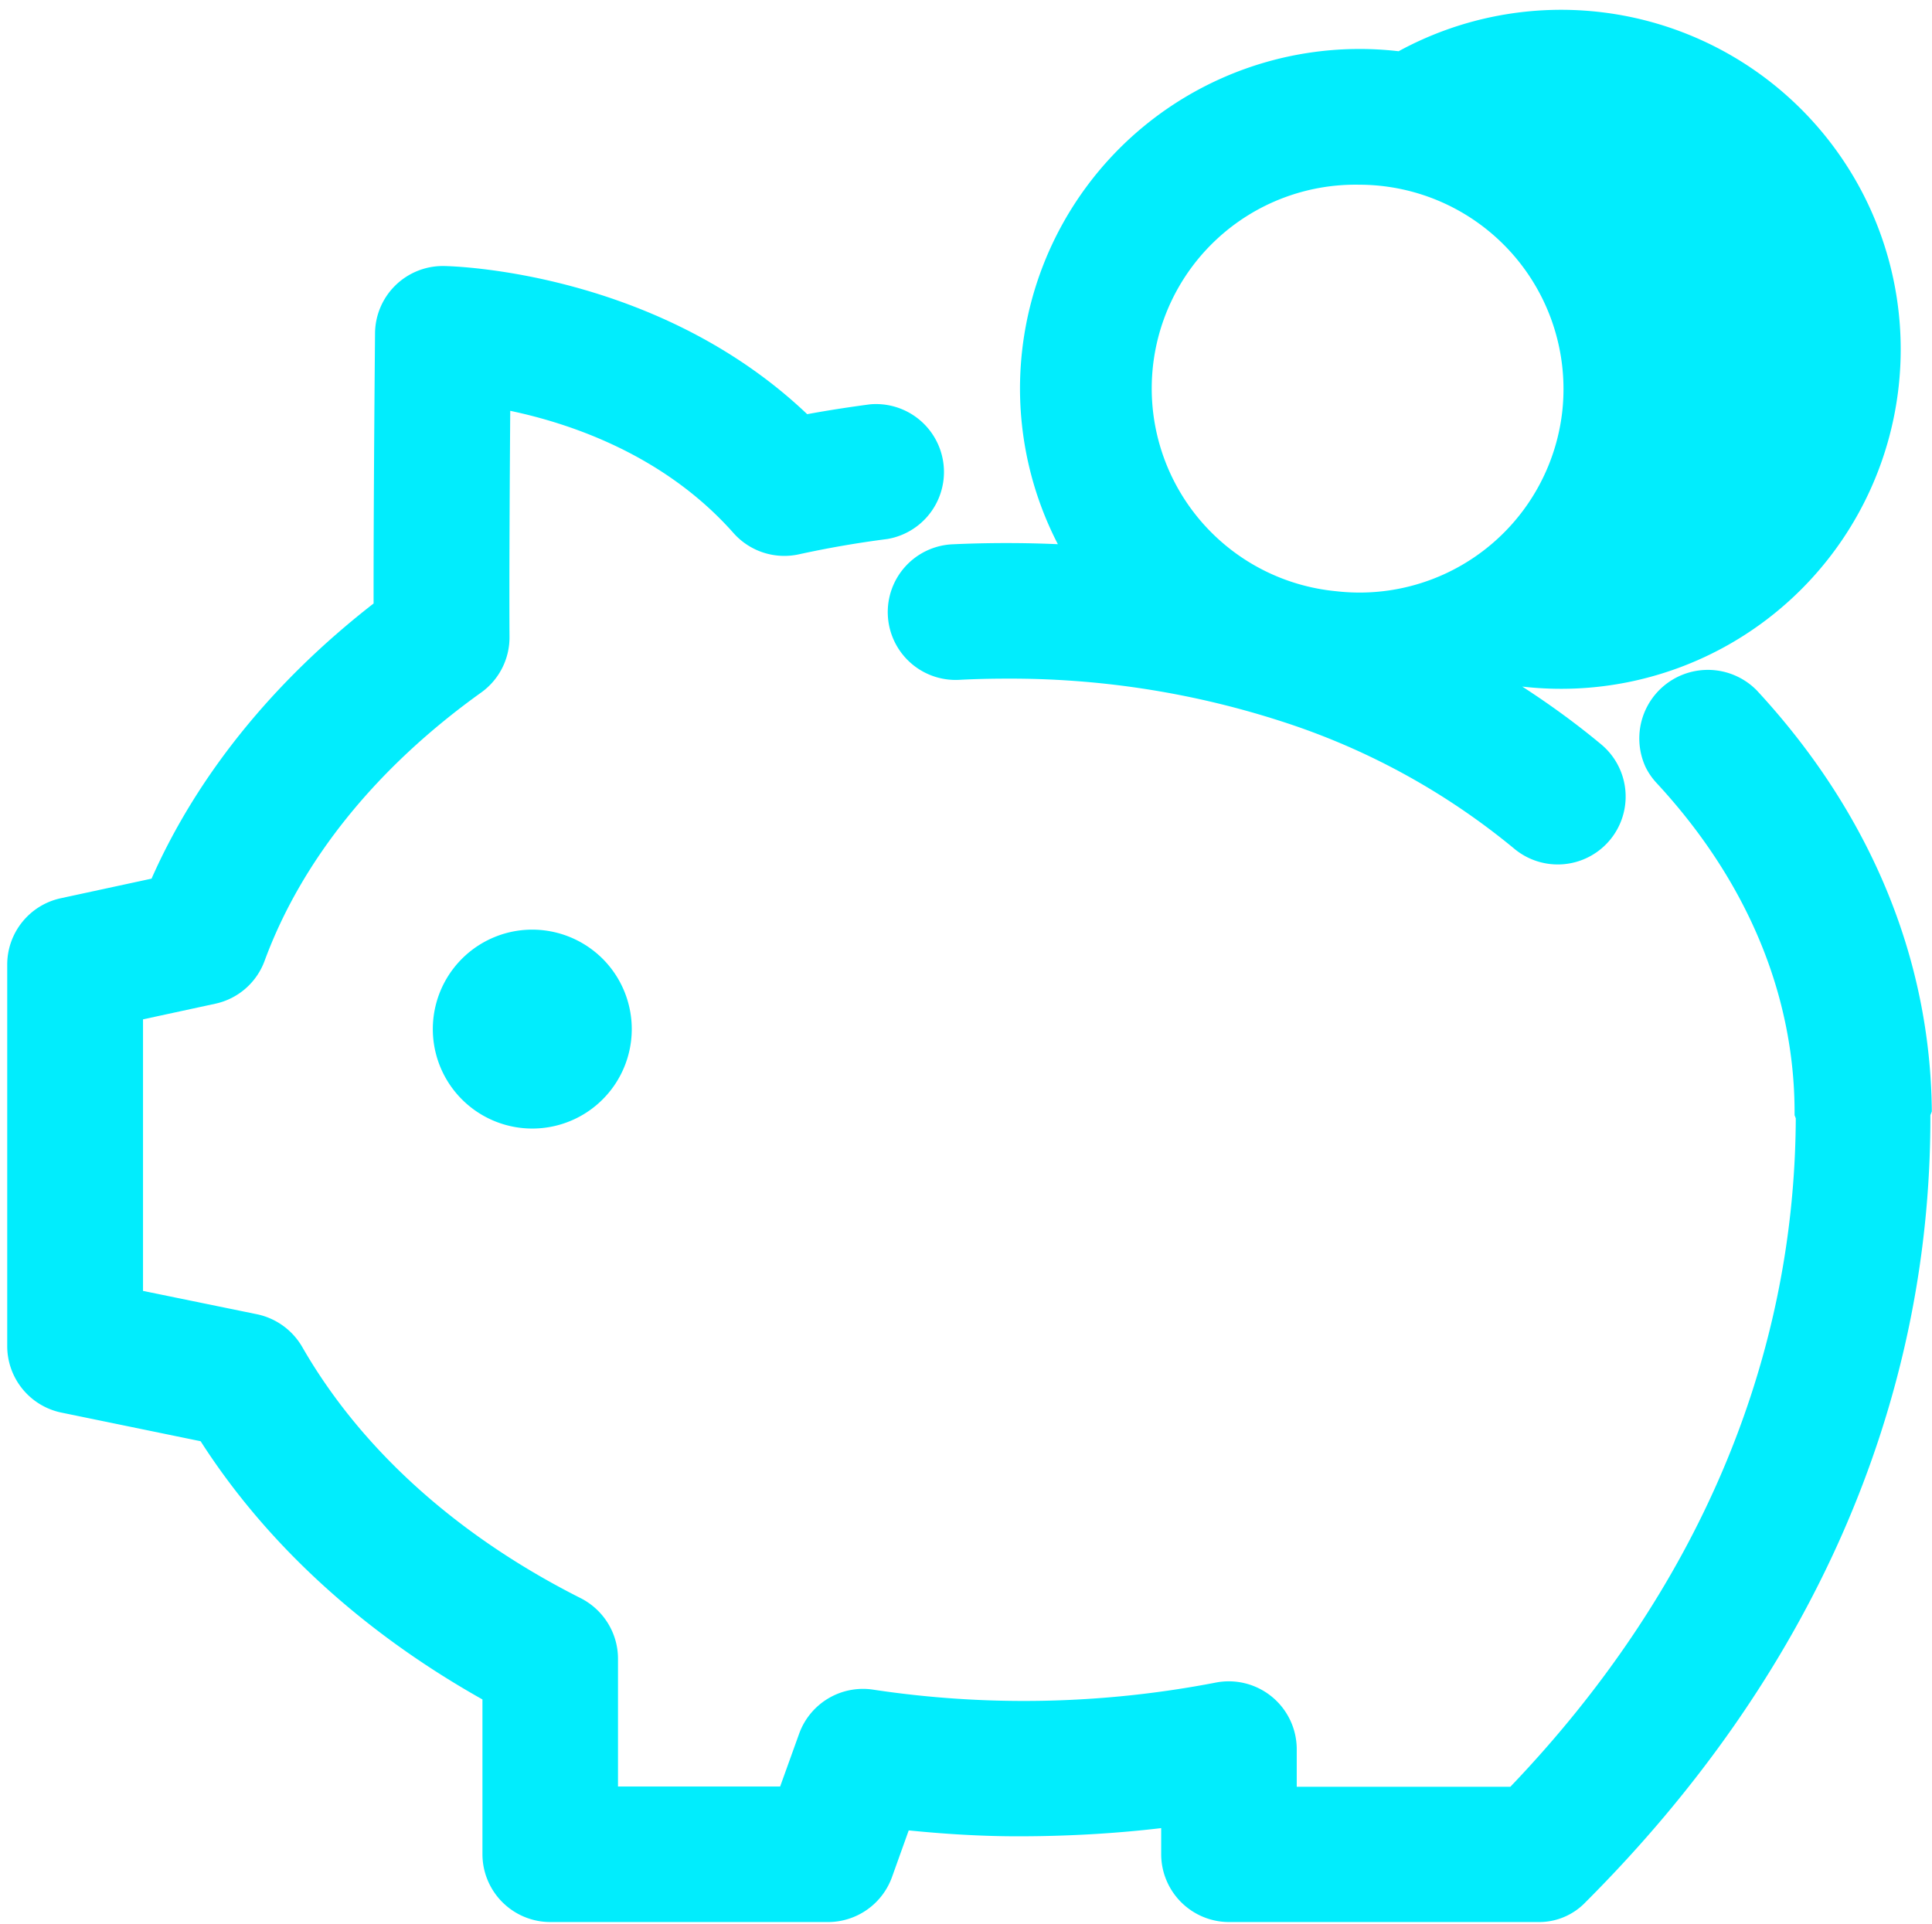<?xml version="1.0" standalone="no"?><!DOCTYPE svg PUBLIC "-//W3C//DTD SVG 1.1//EN" "http://www.w3.org/Graphics/SVG/1.1/DTD/svg11.dtd"><svg t="1705595796222" class="icon" viewBox="0 0 1028 1024" version="1.1" xmlns="http://www.w3.org/2000/svg" p-id="15023" xmlns:xlink="http://www.w3.org/1999/xlink" width="64.25" height="64"><path d="M744.192 27.264a180.672 180.672 0 1 1 65.792 338.112c14.848 9.6 29.056 19.968 42.176 30.912a36.032 36.032 0 0 1-46.592 55.232 373.76 373.76 0 0 0-124.736-67.968 467.904 467.904 0 0 0-145.152-22.4c-8.448 0-16.96 0.192-25.344 0.64a36.096 36.096 0 1 1-3.712-72.128 626.624 626.624 0 0 1 56.256-0.064 180.48 180.48 0 0 1-18.944-103.616 180.672 180.672 0 0 1 200.256-158.72z m87.04 192a108.736 108.736 0 0 0-107.968-120.96 108.416 108.416 0 0 0-12.352 216.32 108.544 108.544 0 0 0 120.32-95.36z" p-id="15024" fill="#01EDFD"></path><path d="M32.704 751.744a36.16 36.16 0 0 1-28.864-35.392V513.344c0-17.024 11.904-31.744 28.48-35.328l48.32-10.432c24.192-54.72 64.64-104.832 118.144-146.432-0.064-55.872 0.768-142.848 0.768-143.808a36.096 36.096 0 0 1 36.672-35.776c4.864 0.064 113.28 2.752 193.28 78.848 11.072-2.048 22.336-3.776 33.472-5.248a36.16 36.16 0 0 1 9.152 71.68 541.12 541.12 0 0 0-46.976 8.128 36.16 36.16 0 0 1-34.88-11.328c-36.416-41.088-85.632-58.048-118.784-65.024-0.256 36.416-0.576 88.768-0.384 120.384a36.096 36.096 0 0 1-15.04 29.504c-55.68 39.872-95.552 89.216-115.264 142.784a36.032 36.032 0 0 1-26.24 22.848l-38.464 8.32v144.512l60.608 12.416a36.416 36.416 0 0 1 24.064 17.344c31.168 54.336 82.432 100.608 148.224 133.76 12.16 6.208 19.84 18.624 19.84 32.256v67.968h86.272l10.112-28.096a36.096 36.096 0 0 1 39.104-23.488 537.984 537.984 0 0 0 182.528-3.712 36.16 36.16 0 0 1 43.136 35.456v19.968h113.664c99.392-103.872 151.296-226.56 151.872-355.712l-0.64-1.664v-0.704-0.704c0-62.976-25.472-123.648-73.536-175.488a35.84 35.84 0 0 1-5.696-8.256 36.48 36.48 0 0 1 59.2-40.832c60.416 65.28 92.352 142.72 93.056 224l-0.768 1.984v1.408c0 153.344-63.616 297.536-183.424 417.344a34.112 34.112 0 0 1-24.768 10.624h-164.992a36.16 36.16 0 0 1-36.096-36.096v-13.888c-24.384 2.88-49.664 4.352-76.288 4.352-18.496 0-37.632-1.088-58.048-3.136l-8.896 24.832a36.224 36.224 0 0 1-34.048 23.936H292.8a36.16 36.16 0 0 1-36.096-36.096v-82.368c-63.552-35.712-114.88-82.688-149.952-137.408l-74.048-15.232z" p-id="15025" fill="#01EDFD"></path><path d="M320.704 510.272a52.928 52.928 0 1 1-37.504-15.552 53.12 53.12 0 0 1 37.504 15.552z" p-id="15026" fill="#01EDFD"></path></svg>